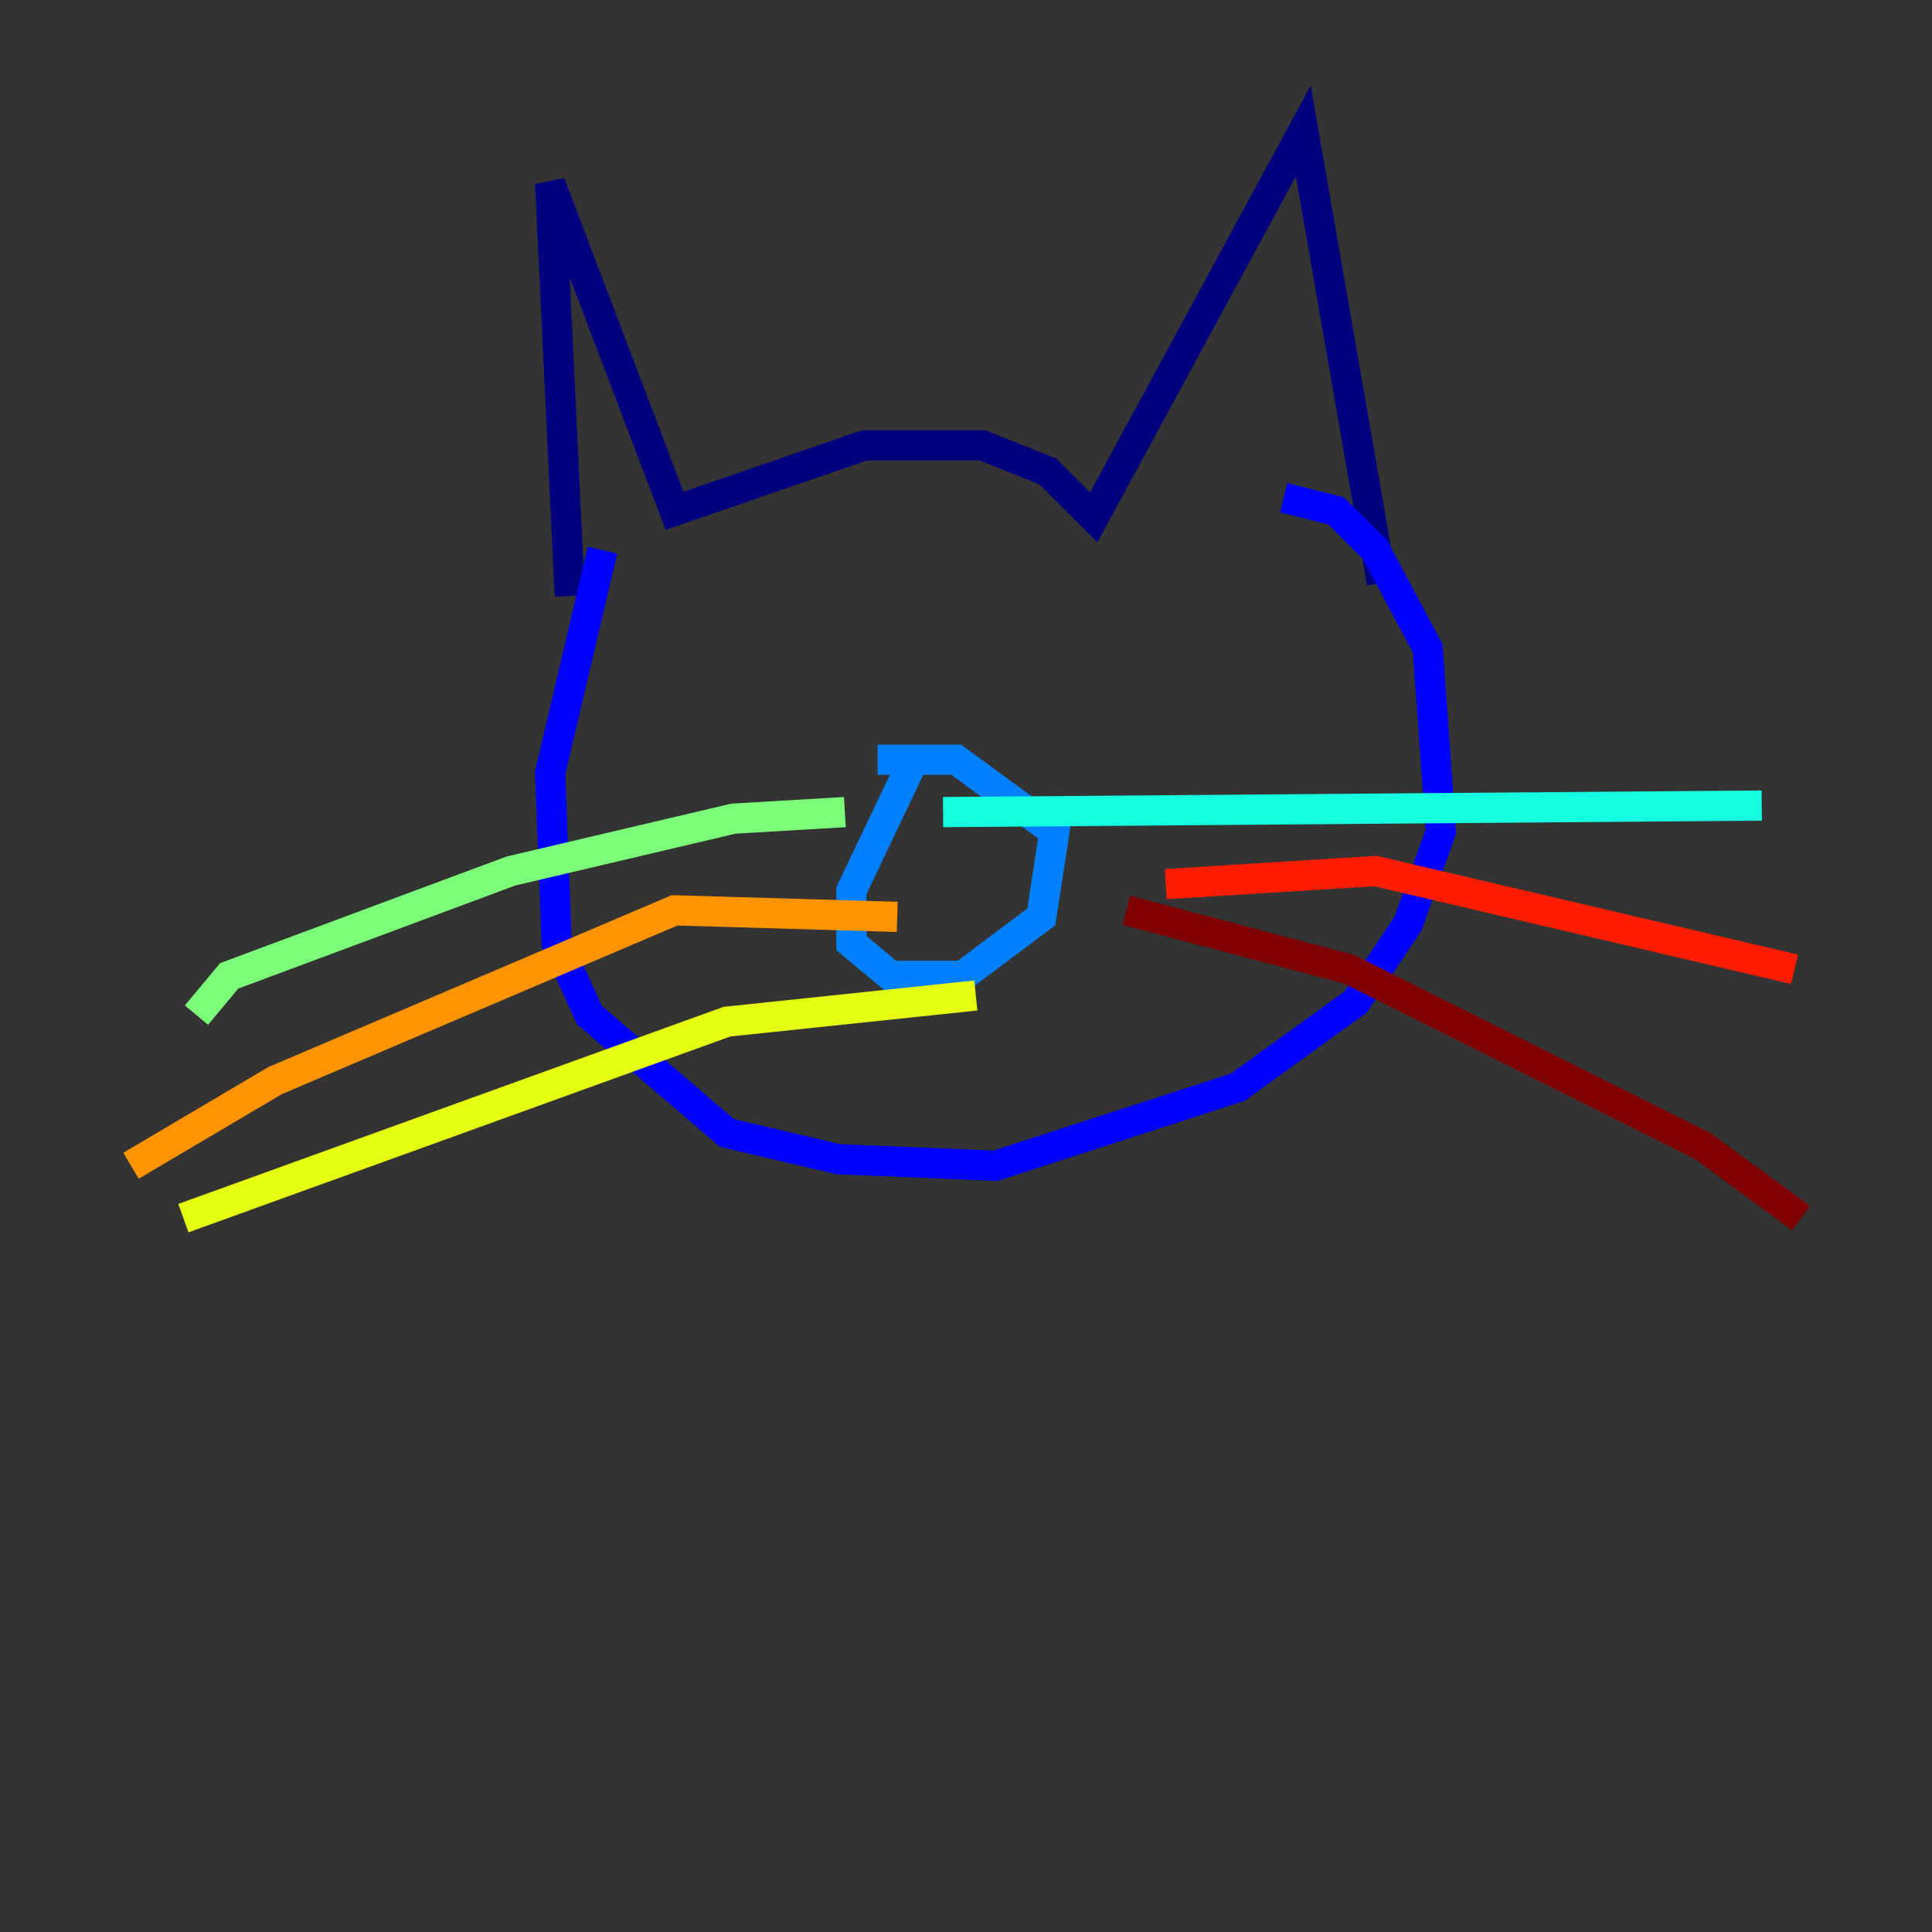 <?xml version="1.0" encoding="utf-8" ?>
<svg baseProfile="tiny" height="128" version="1.2" viewBox="0,0,128,128" width="128" xmlns="http://www.w3.org/2000/svg" xmlns:ev="http://www.w3.org/2001/xml-events" xmlns:xlink="http://www.w3.org/1999/xlink"><rect x="0" y="0" width="128" height="128" fill="#333333" stroke="none"/><defs /><polyline fill="none" points="37.749,39.485 36.447,12.149 44.691,33.844 57.275,29.505 65.085,29.505 69.424,31.241 72.461,34.278 86.346,8.678 91.552,38.617" stroke="#00007f" stroke-width="2" /><polyline fill="none" points="39.919,36.447 36.447,51.2 36.881,62.481 39.051,67.254 48.163,75.064 55.539,76.8 65.953,77.234 82.007,72.027 89.817,66.386 93.288,61.18 95.458,55.105 94.59,42.956 91.119,36.447 88.515,33.844 85.044,32.976" stroke="#0000ff" stroke-width="2" /><polyline fill="none" points="60.746,49.898 56.407,59.01 56.407,62.481 59.01,64.651 63.783,64.651 68.99,60.746 69.858,55.105 63.349,50.332 58.142,50.332" stroke="#0080ff" stroke-width="2" /><polyline fill="none" points="62.481,53.803 116.719,53.37" stroke="#15ffe1" stroke-width="2" /><polyline fill="none" points="55.973,53.803 48.597,54.237 33.844,57.709 15.186,64.651 13.017,67.254" stroke="#7cff79" stroke-width="2" /><polyline fill="none" points="64.651,65.953 48.163,67.688 12.149,80.705" stroke="#e4ff12" stroke-width="2" /><polyline fill="none" points="59.444,60.746 44.691,60.312 18.224,71.593 8.678,77.234" stroke="#ff9400" stroke-width="2" /><polyline fill="none" points="77.234,58.576 91.119,57.709 118.888,64.217" stroke="#ff1d00" stroke-width="2" /><polyline fill="none" points="74.63,60.312 89.383,64.217 112.814,75.932 119.322,80.705" stroke="#7f0000" stroke-width="2" /></svg>
